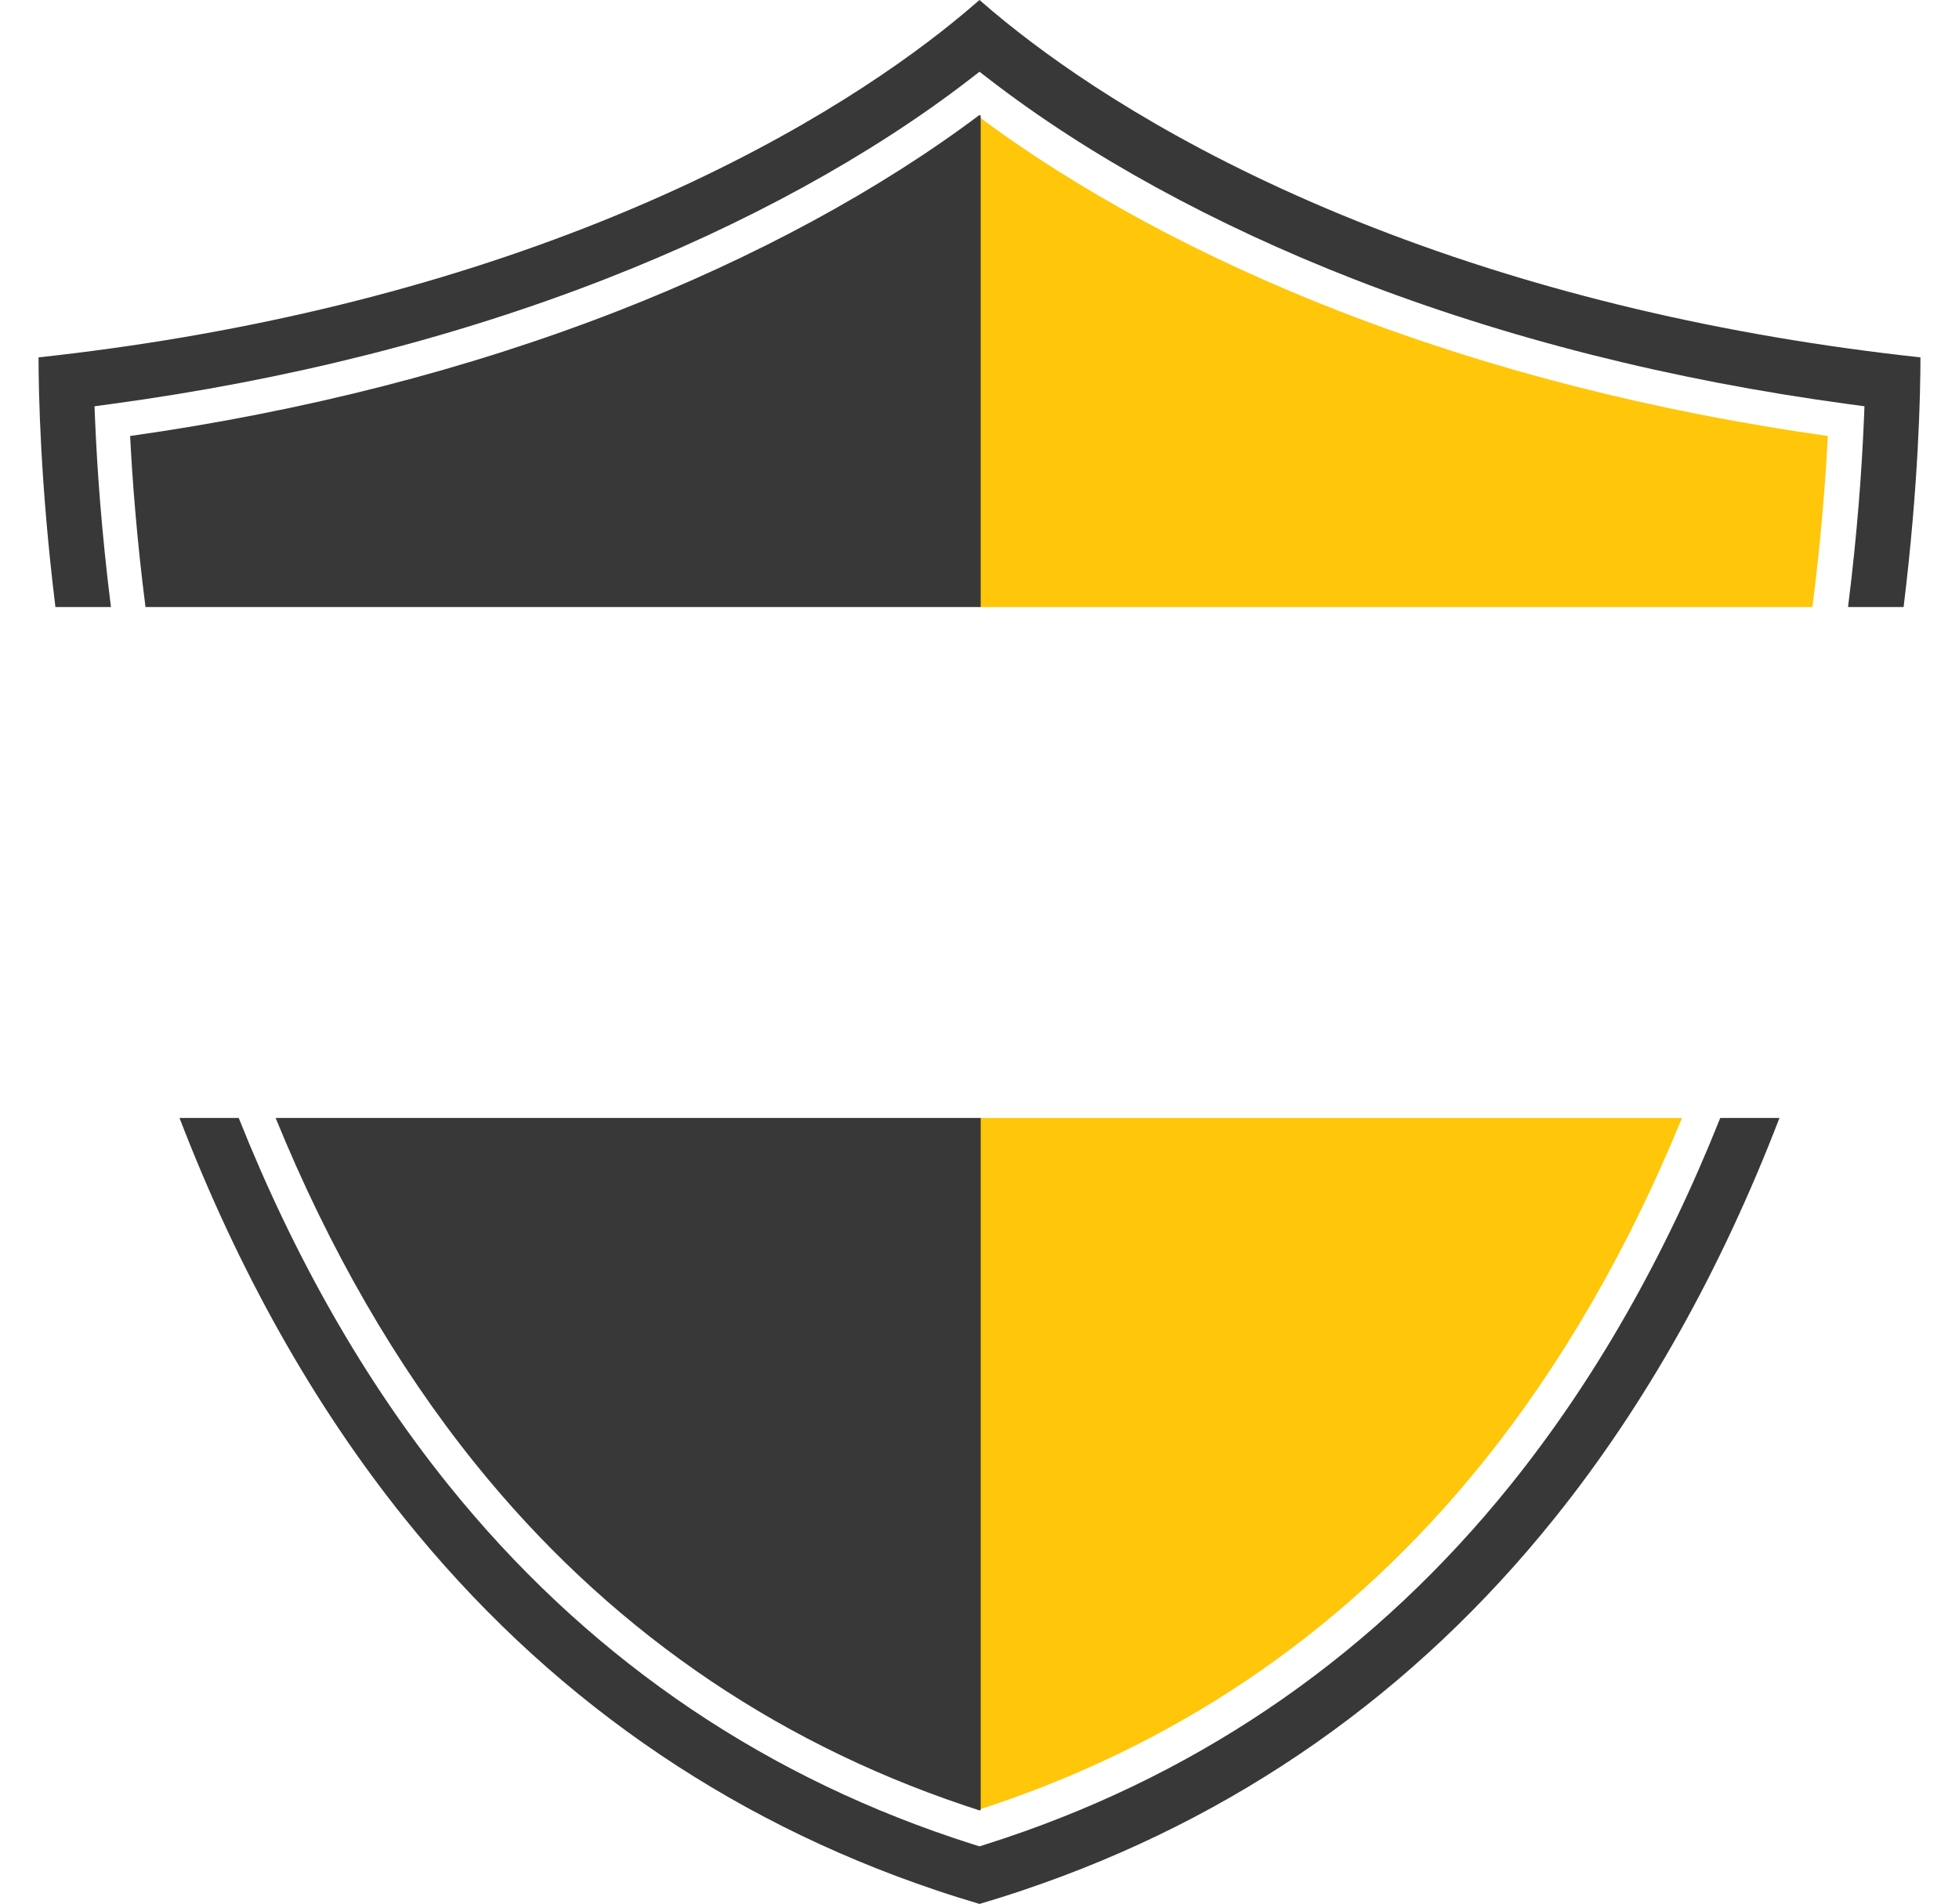 <svg version="1.1" id="图层_1" x="0px" y="0px" width="327.639px" height="318.453px" viewBox="0 0 327.639 318.453" enable-background="new 0 0 327.639 318.453" xml:space="preserve" xmlns:xml="http://www.w3.org/XML/1998/namespace" xmlns="http://www.w3.org/2000/svg" xmlns:xlink="http://www.w3.org/1999/xlink">
  <path fill="#FFC60A" d="M303.125,101.53c1.458-11.411,2.202-21.221,2.574-28.604c-29.176-4.121-56.651-11.144-81.707-20.887
	c-22.981-8.936-43.833-20.204-60.492-32.667v82.157h139.624L303.125,101.53L303.125,101.53z M165.882,301.962
	c32.633-10.961,60.214-30.203,81.985-57.194c13.251-16.431,24.45-35.795,33.438-57.773H163.502v115.752
	C164.302,302.486,165.101,302.227,165.882,301.962z" class="color c1"/>
  <path fill="#383838" d="M103.271,52.04c-24.996,9.742-52.403,16.766-81.508,20.886c0.373,7.383,1.115,17.192,2.57,28.604h139.688
	V19.373c-0.065-0.05-0.135-0.099-0.2-0.148C147.162,31.75,126.279,43.07,103.271,52.04z M79.456,244.768
	c21.718,26.991,49.241,46.237,81.802,57.198c0.848,0.287,1.707,0.57,2.564,0.847c0.066-0.021,0.133-0.043,0.199-0.066V186.994H46.1
	C55.066,208.973,66.238,228.337,79.456,244.768z" class="color c2"/>
  <path fill="#383838" d="M6.446,59.775c32.952-3.581,63.69-10.866,91.395-21.666c29.009-11.307,48.357-24.046,59.479-32.741
	c1.303-1.017,2.597-2.062,3.953-3.195c0.882-0.735,1.733-1.462,2.548-2.173c1.364,1.196,2.78,2.391,4.235,3.569
	c0.735,0.598,1.491,1.197,2.26,1.797c11.123,8.695,30.472,21.435,59.478,32.743c27.707,10.8,58.44,18.085,91.398,21.666
	c-0.002,5.784-0.291,21.168-2.818,41.754h-9.293c1.596-12.691,2.318-23.381,2.639-30.963l0.109-2.611l-2.59-0.351
	c-29.623-4.004-57.478-11.038-82.793-20.907c-23.326-9.093-44.378-20.624-60.875-33.347l-1.75-1.349l-1.751,1.349
	c-16.51,12.725-37.561,24.256-60.881,33.347c-25.315,9.87-53.172,16.904-82.793,20.908l-2.59,0.351l0.109,2.611
	c0.32,7.583,1.044,18.271,2.639,30.963H9.268C6.741,80.949,6.449,65.559,6.446,59.775z M260.126,253.771
	c-23.582,29.444-53.512,50.426-88.961,62.362c-1.34,0.451-2.694,0.896-4.033,1.313c-1.094,0.346-2.204,0.68-3.309,1.006
	c-2.466-0.725-4.935-1.504-7.353-2.322c-35.418-11.924-65.328-32.881-88.902-62.289c-15.152-18.902-27.732-41.33-37.545-66.848
	h9.904c9.32,23.387,21.063,43.967,35.063,61.367c22.413,27.859,50.821,47.723,84.434,59.039c1.164,0.393,2.354,0.781,3.535,1.152
	l0.863,0.271l0.862-0.271c1.188-0.375,2.383-0.767,3.541-1.156c33.604-11.314,62.006-31.176,84.42-59.035
	c13.998-17.4,25.74-37.98,35.062-61.367h9.904C287.813,212.479,275.251,234.884,260.126,253.771z" class="color c2"/>
</svg>
